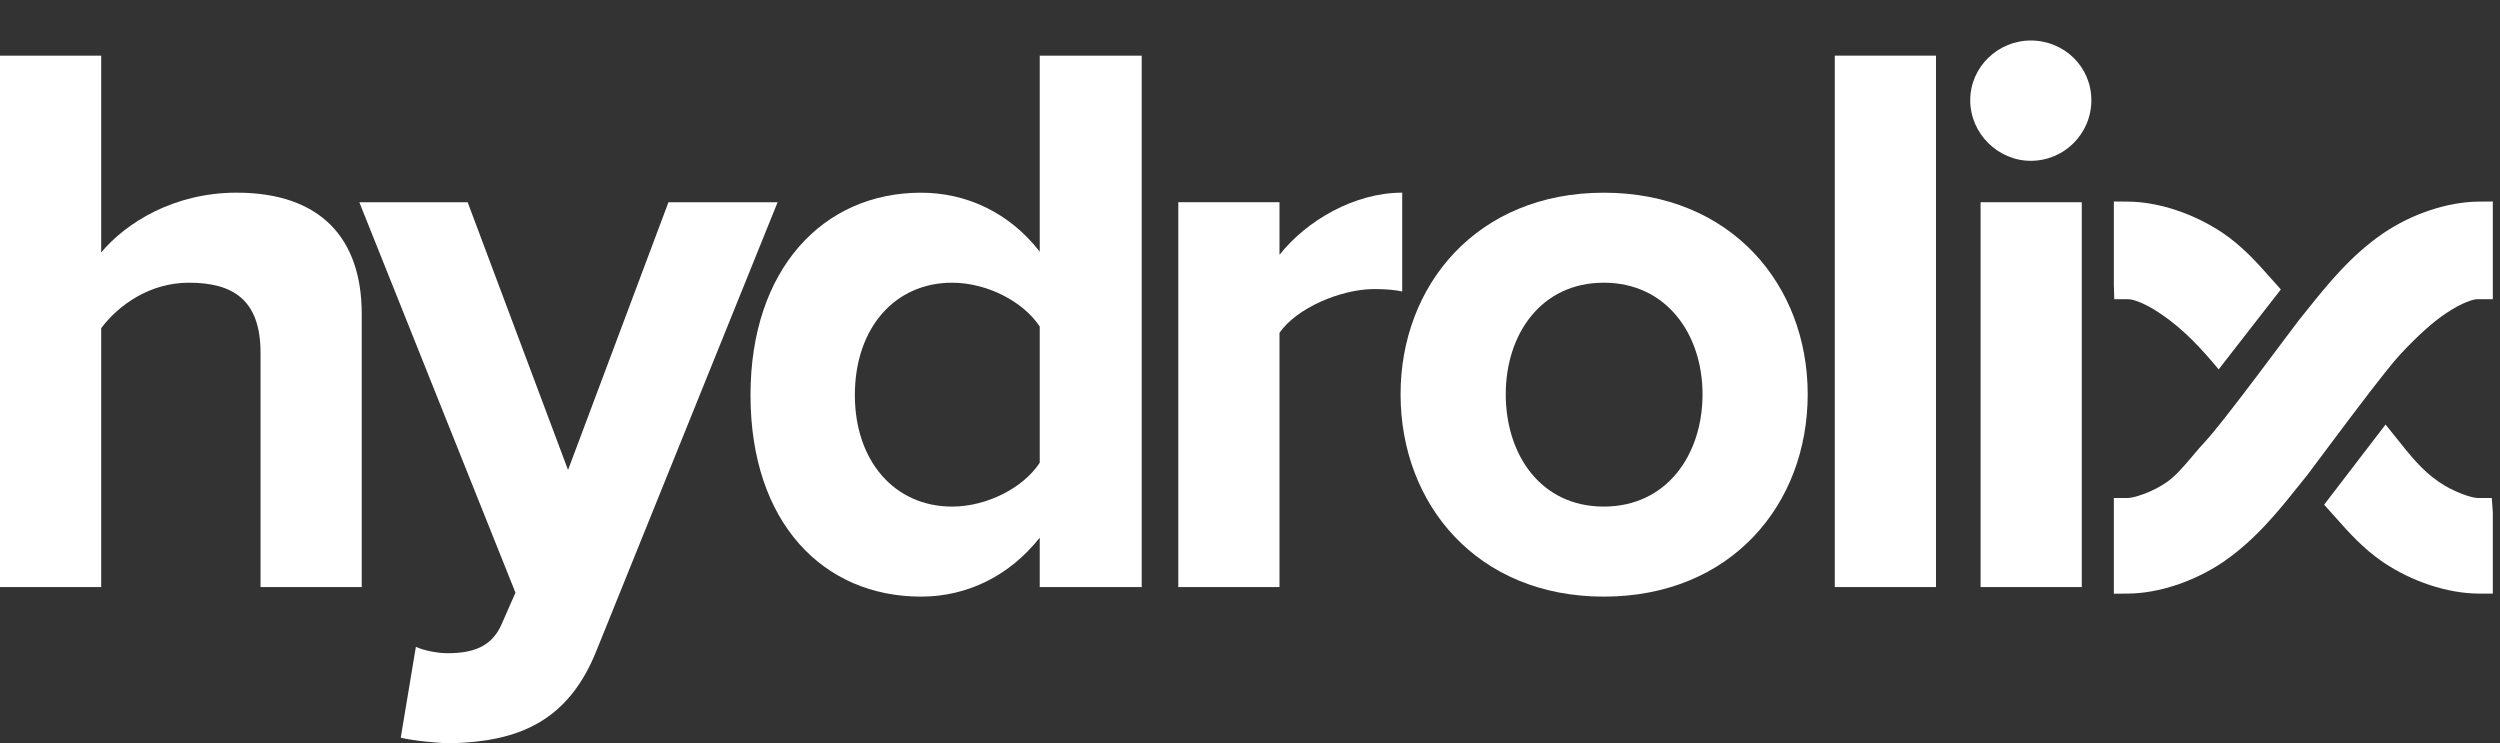 <svg width="74" height="22" viewBox="0 0 74 22" fill="none" xmlns="http://www.w3.org/2000/svg">
<rect x="0" y="0" width="74" height="22" fill="#333333" stroke="none"/>
<path d="M73.757 14.74H73.333C73.178 14.74 72.636 14.573 72.191 14.264C71.698 13.932 71.324 13.459 70.928 12.959C70.822 12.826 70.715 12.691 70.612 12.567L68.794 14.939C68.901 15.056 69.006 15.174 69.109 15.29C69.52 15.755 69.946 16.235 70.54 16.641C71.395 17.217 72.443 17.564 73.364 17.57H73.787V15.163L73.757 14.74Z" fill="white"/>
<path d="M65.672 10.934L67.513 8.567C67.417 8.461 67.323 8.356 67.229 8.25C66.818 7.785 66.392 7.304 65.797 6.898C64.944 6.324 63.898 5.976 62.998 5.968L62.57 5.964V8.433L62.582 8.857H63.005C63.138 8.857 63.505 8.975 63.979 9.304C64.653 9.758 65.194 10.358 65.672 10.934Z" fill="white"/>
<path d="M73.36 5.968C72.452 5.977 71.401 6.324 70.55 6.9C69.58 7.563 68.891 8.424 68.283 9.184L68.048 9.476C68.02 9.51 67.891 9.683 67.701 9.937C67.474 10.241 67.157 10.666 66.821 11.11C66.055 12.125 65.516 12.809 65.305 13.035C65.158 13.191 65.023 13.351 64.892 13.507C64.63 13.816 64.384 14.108 64.101 14.296C63.677 14.582 63.153 14.74 62.993 14.74H62.57V17.574L62.998 17.57C63.899 17.562 64.945 17.214 65.799 16.639C66.764 15.978 67.448 15.121 68.052 14.364L68.295 14.062C68.321 14.028 68.439 13.87 68.615 13.634C68.843 13.328 69.17 12.889 69.518 12.429C70.508 11.118 70.888 10.659 71.034 10.505L71.035 10.503C71.556 9.942 72.016 9.529 72.403 9.273C72.891 8.943 73.226 8.856 73.324 8.856L73.787 8.857V5.964L73.36 5.968Z" fill="white"/>
<path d="M7.712 17.377V10.443C7.712 8.863 6.886 8.368 5.589 8.368C4.433 8.368 3.514 9.028 2.995 9.712V17.377H0V1.647H2.995V7.472C3.726 6.599 5.141 5.703 7.004 5.703C9.504 5.703 10.707 7.071 10.707 9.288V17.377H7.712Z" fill="white"/>
<path d="M12.31 19.146C12.57 19.265 12.97 19.335 13.253 19.335C14.032 19.335 14.55 19.123 14.833 18.51L15.258 17.543L10.636 5.987H13.843L16.814 13.911L19.786 5.987H23.017L17.663 19.241C16.814 21.387 15.305 21.953 13.348 22C12.994 22 12.239 21.929 11.862 21.835L12.31 19.146Z" fill="white"/>
<path d="M30.776 13.698V9.665C30.28 8.911 29.196 8.368 28.182 8.368C26.483 8.368 25.304 9.713 25.304 11.694C25.304 13.651 26.483 14.995 28.182 14.995C29.196 14.995 30.28 14.453 30.776 13.698ZM30.776 17.378V15.915C29.879 17.047 28.63 17.66 27.262 17.66C24.384 17.66 22.215 15.491 22.215 11.694C22.215 7.968 24.361 5.704 27.262 5.704C28.606 5.704 29.879 6.293 30.776 7.449V1.647H33.794V17.378H30.776Z" fill="white"/>
<path d="M34.878 17.377V5.986H37.873V7.543C38.675 6.529 40.09 5.703 41.505 5.703V8.628C41.292 8.58 41.01 8.556 40.679 8.556C39.689 8.556 38.368 9.123 37.873 9.854V17.377H34.878Z" fill="white"/>
<path d="M50.395 11.67C50.395 9.901 49.334 8.368 47.471 8.368C45.608 8.368 44.57 9.901 44.57 11.67C44.57 13.463 45.608 14.995 47.471 14.995C49.334 14.995 50.395 13.463 50.395 11.67ZM41.457 11.67C41.457 8.439 43.721 5.704 47.471 5.704C51.244 5.704 53.508 8.439 53.508 11.67C53.508 14.925 51.244 17.66 47.471 17.66C43.721 17.66 41.457 14.925 41.457 11.67Z" fill="white"/>
<path d="M54.31 17.377V1.647H57.305V17.377H54.31Z" fill="white"/>
<path d="M58.319 2.968C58.319 1.977 59.145 1.199 60.111 1.199C61.102 1.199 61.904 1.977 61.904 2.968C61.904 3.958 61.102 4.76 60.111 4.76C59.145 4.76 58.319 3.958 58.319 2.968Z" fill="white"/>
<path d="M58.625 17.377V5.986H61.62V17.377H58.625Z" fill="white"/>
</svg>
